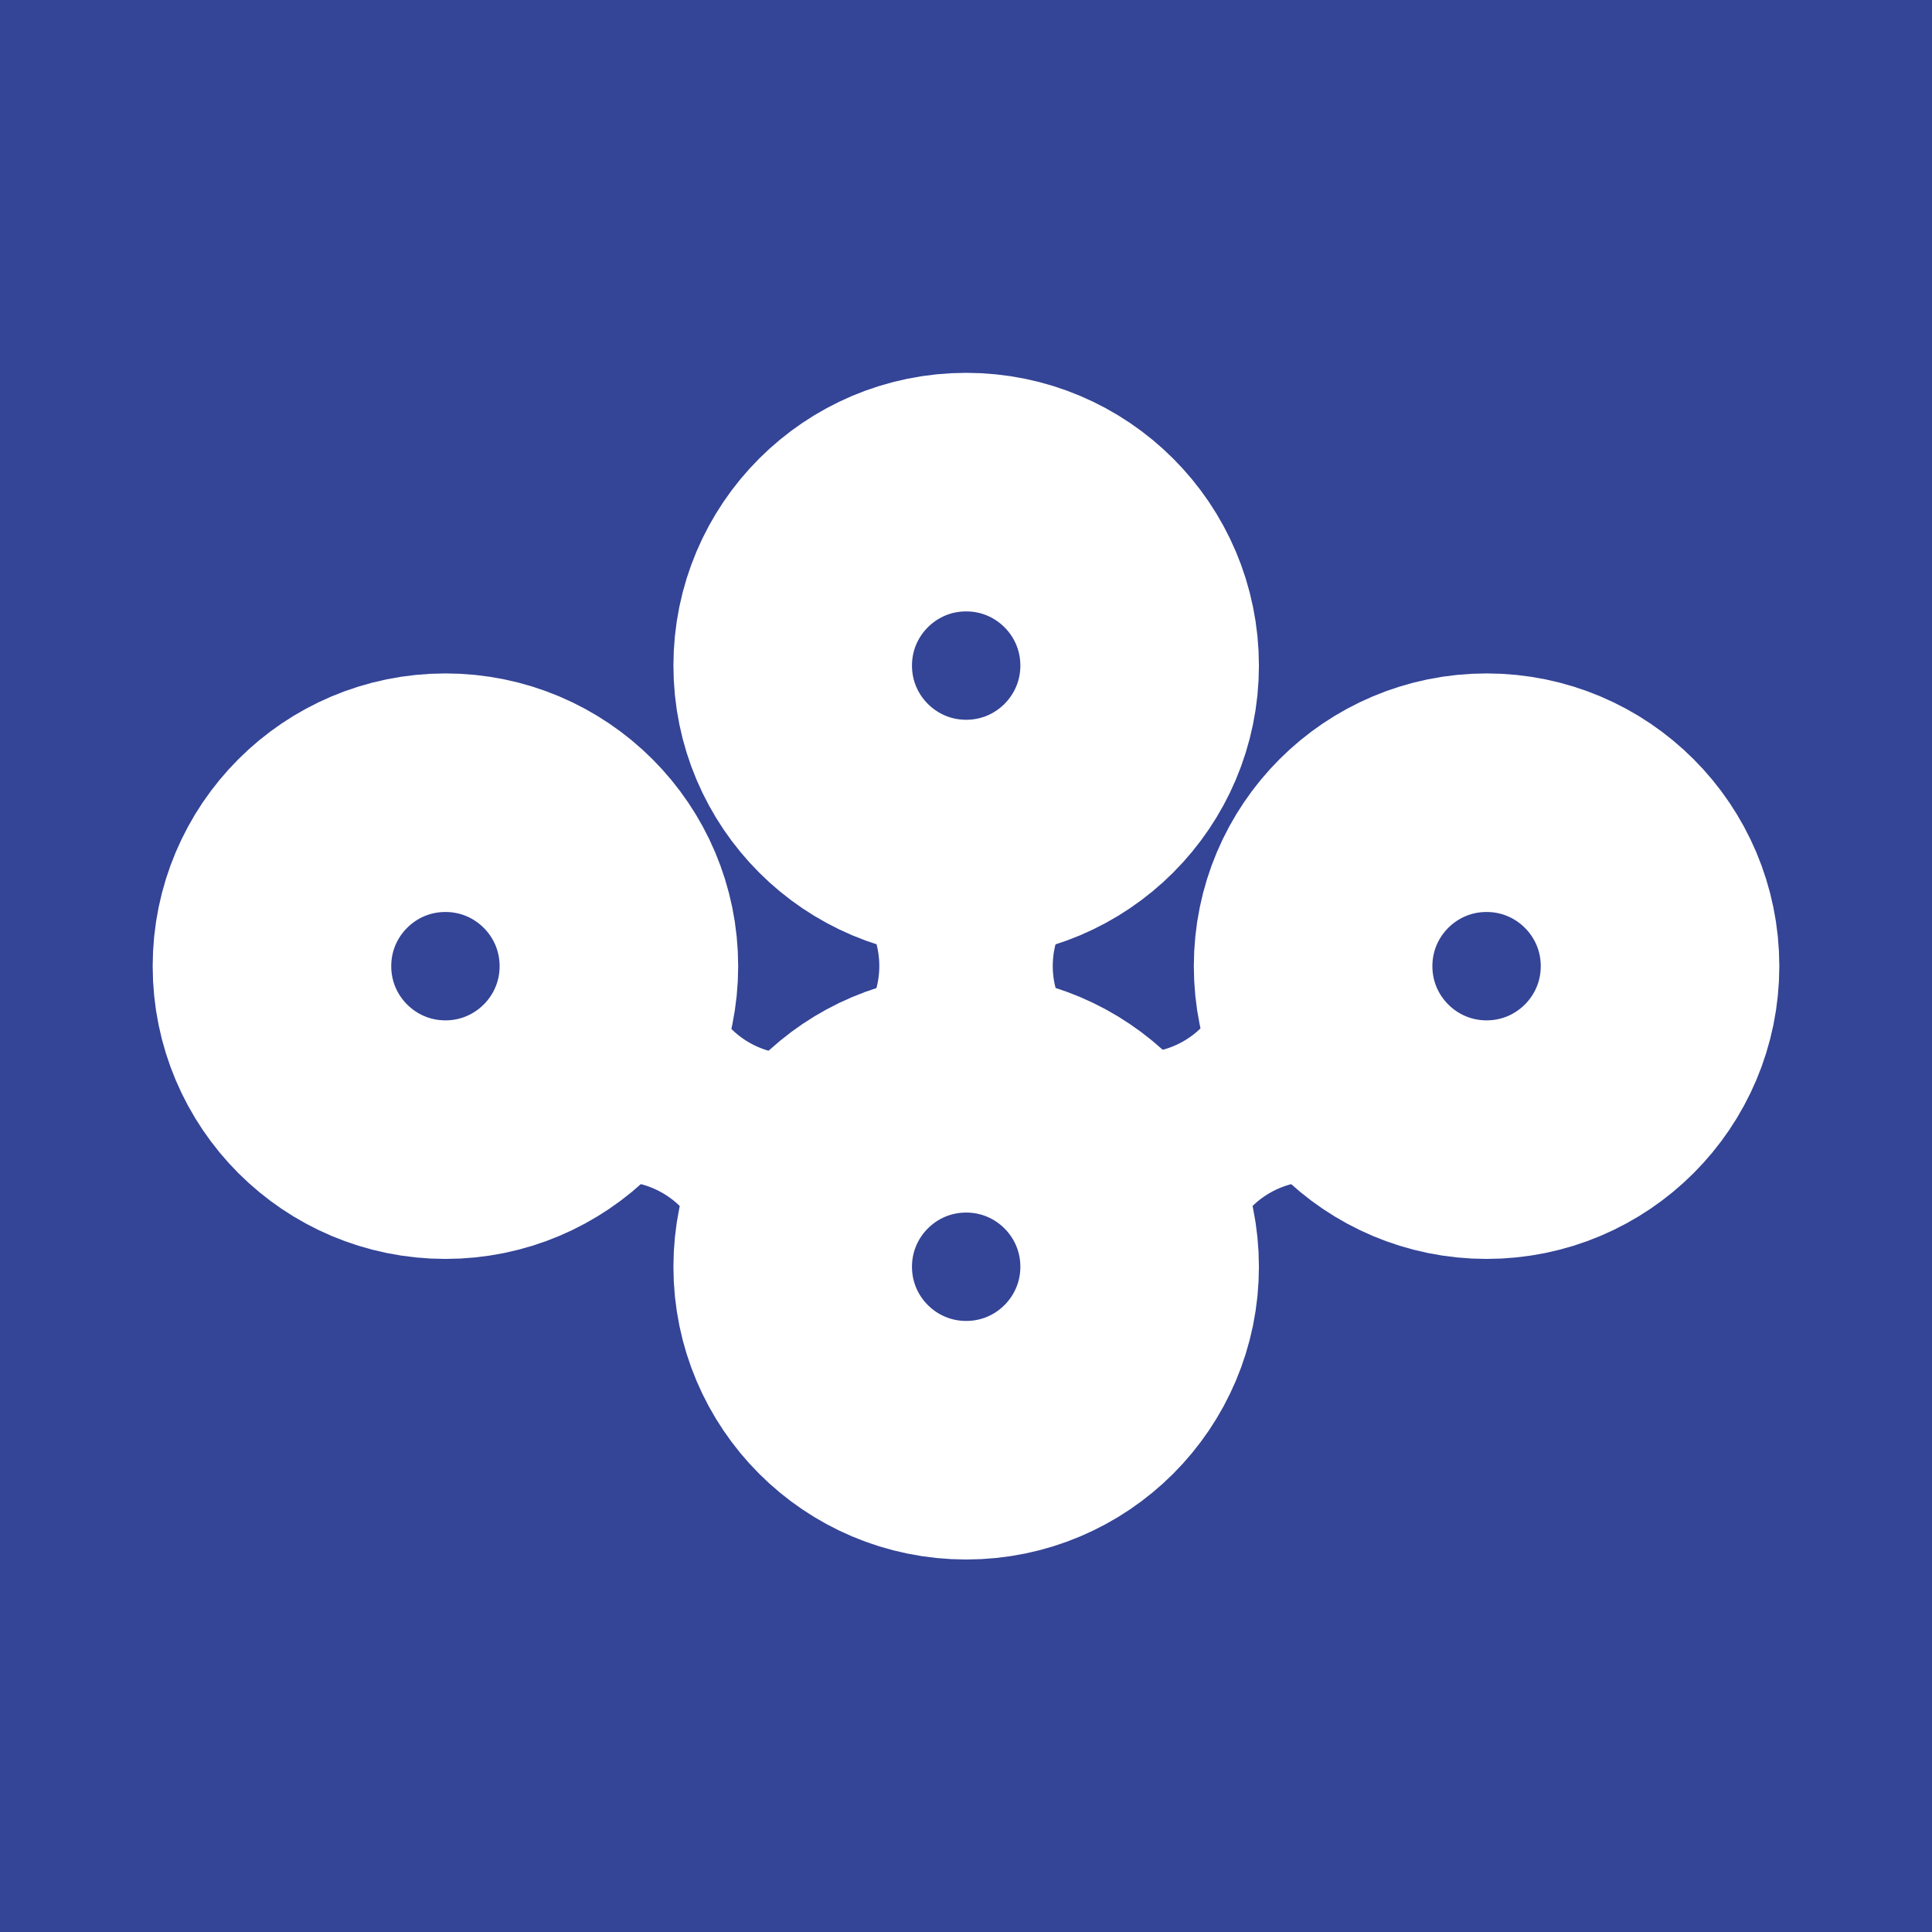 <svg id="Слой_1" data-name="Слой 1" xmlns="http://www.w3.org/2000/svg" viewBox="0 0 56.69 56.69"><defs><style>.cls-1{fill:#344496;}.cls-2,.cls-3{fill:none;stroke:#fff;stroke-width:7px;}.cls-2{stroke-miterlimit:120;}.cls-3{stroke-miterlimit:120;}.cls-4{fill:#fff;}</style></defs><path class="cls-1" d="M-2.07-2.16H58.76v61H-2.07Z"/><g id="b"><circle id="a" class="cls-2" cx="43.62" cy="28.35" r="5.09"/><circle id="a-2" data-name="a" class="cls-3" cx="28.35" cy="37.17" r="5.09"/></g><g id="b-2" data-name="b"><circle id="a-3" data-name="a" class="cls-2" cx="13.07" cy="28.35" r="5.09"/><circle id="a-4" data-name="a" class="cls-3" cx="28.35" cy="19.53" r="5.09"/></g><path id="c" class="cls-4" d="M39.8,35a2.55,2.55,0,0,0-3.47.93A2.51,2.51,0,0,0,36,37.17l-3.81-6.62a2.54,2.54,0,0,0,3.47-.93A2.49,2.49,0,0,0,36,28.35Z"/><path id="c-2" data-name="c" class="cls-4" d="M24.53,30.55a2.55,2.55,0,0,0,.93-3.48,2.67,2.67,0,0,0-.93-.93h7.64a2.54,2.54,0,0,0,0,4.41Z"/><path id="c-3" data-name="c" class="cls-4" d="M16.89,35a2.56,2.56,0,0,1,3.48.93,2.61,2.61,0,0,1,.34,1.28l3.82-6.62a2.55,2.55,0,0,1-3.48-.93,2.6,2.6,0,0,1-.34-1.27Z"/></svg>